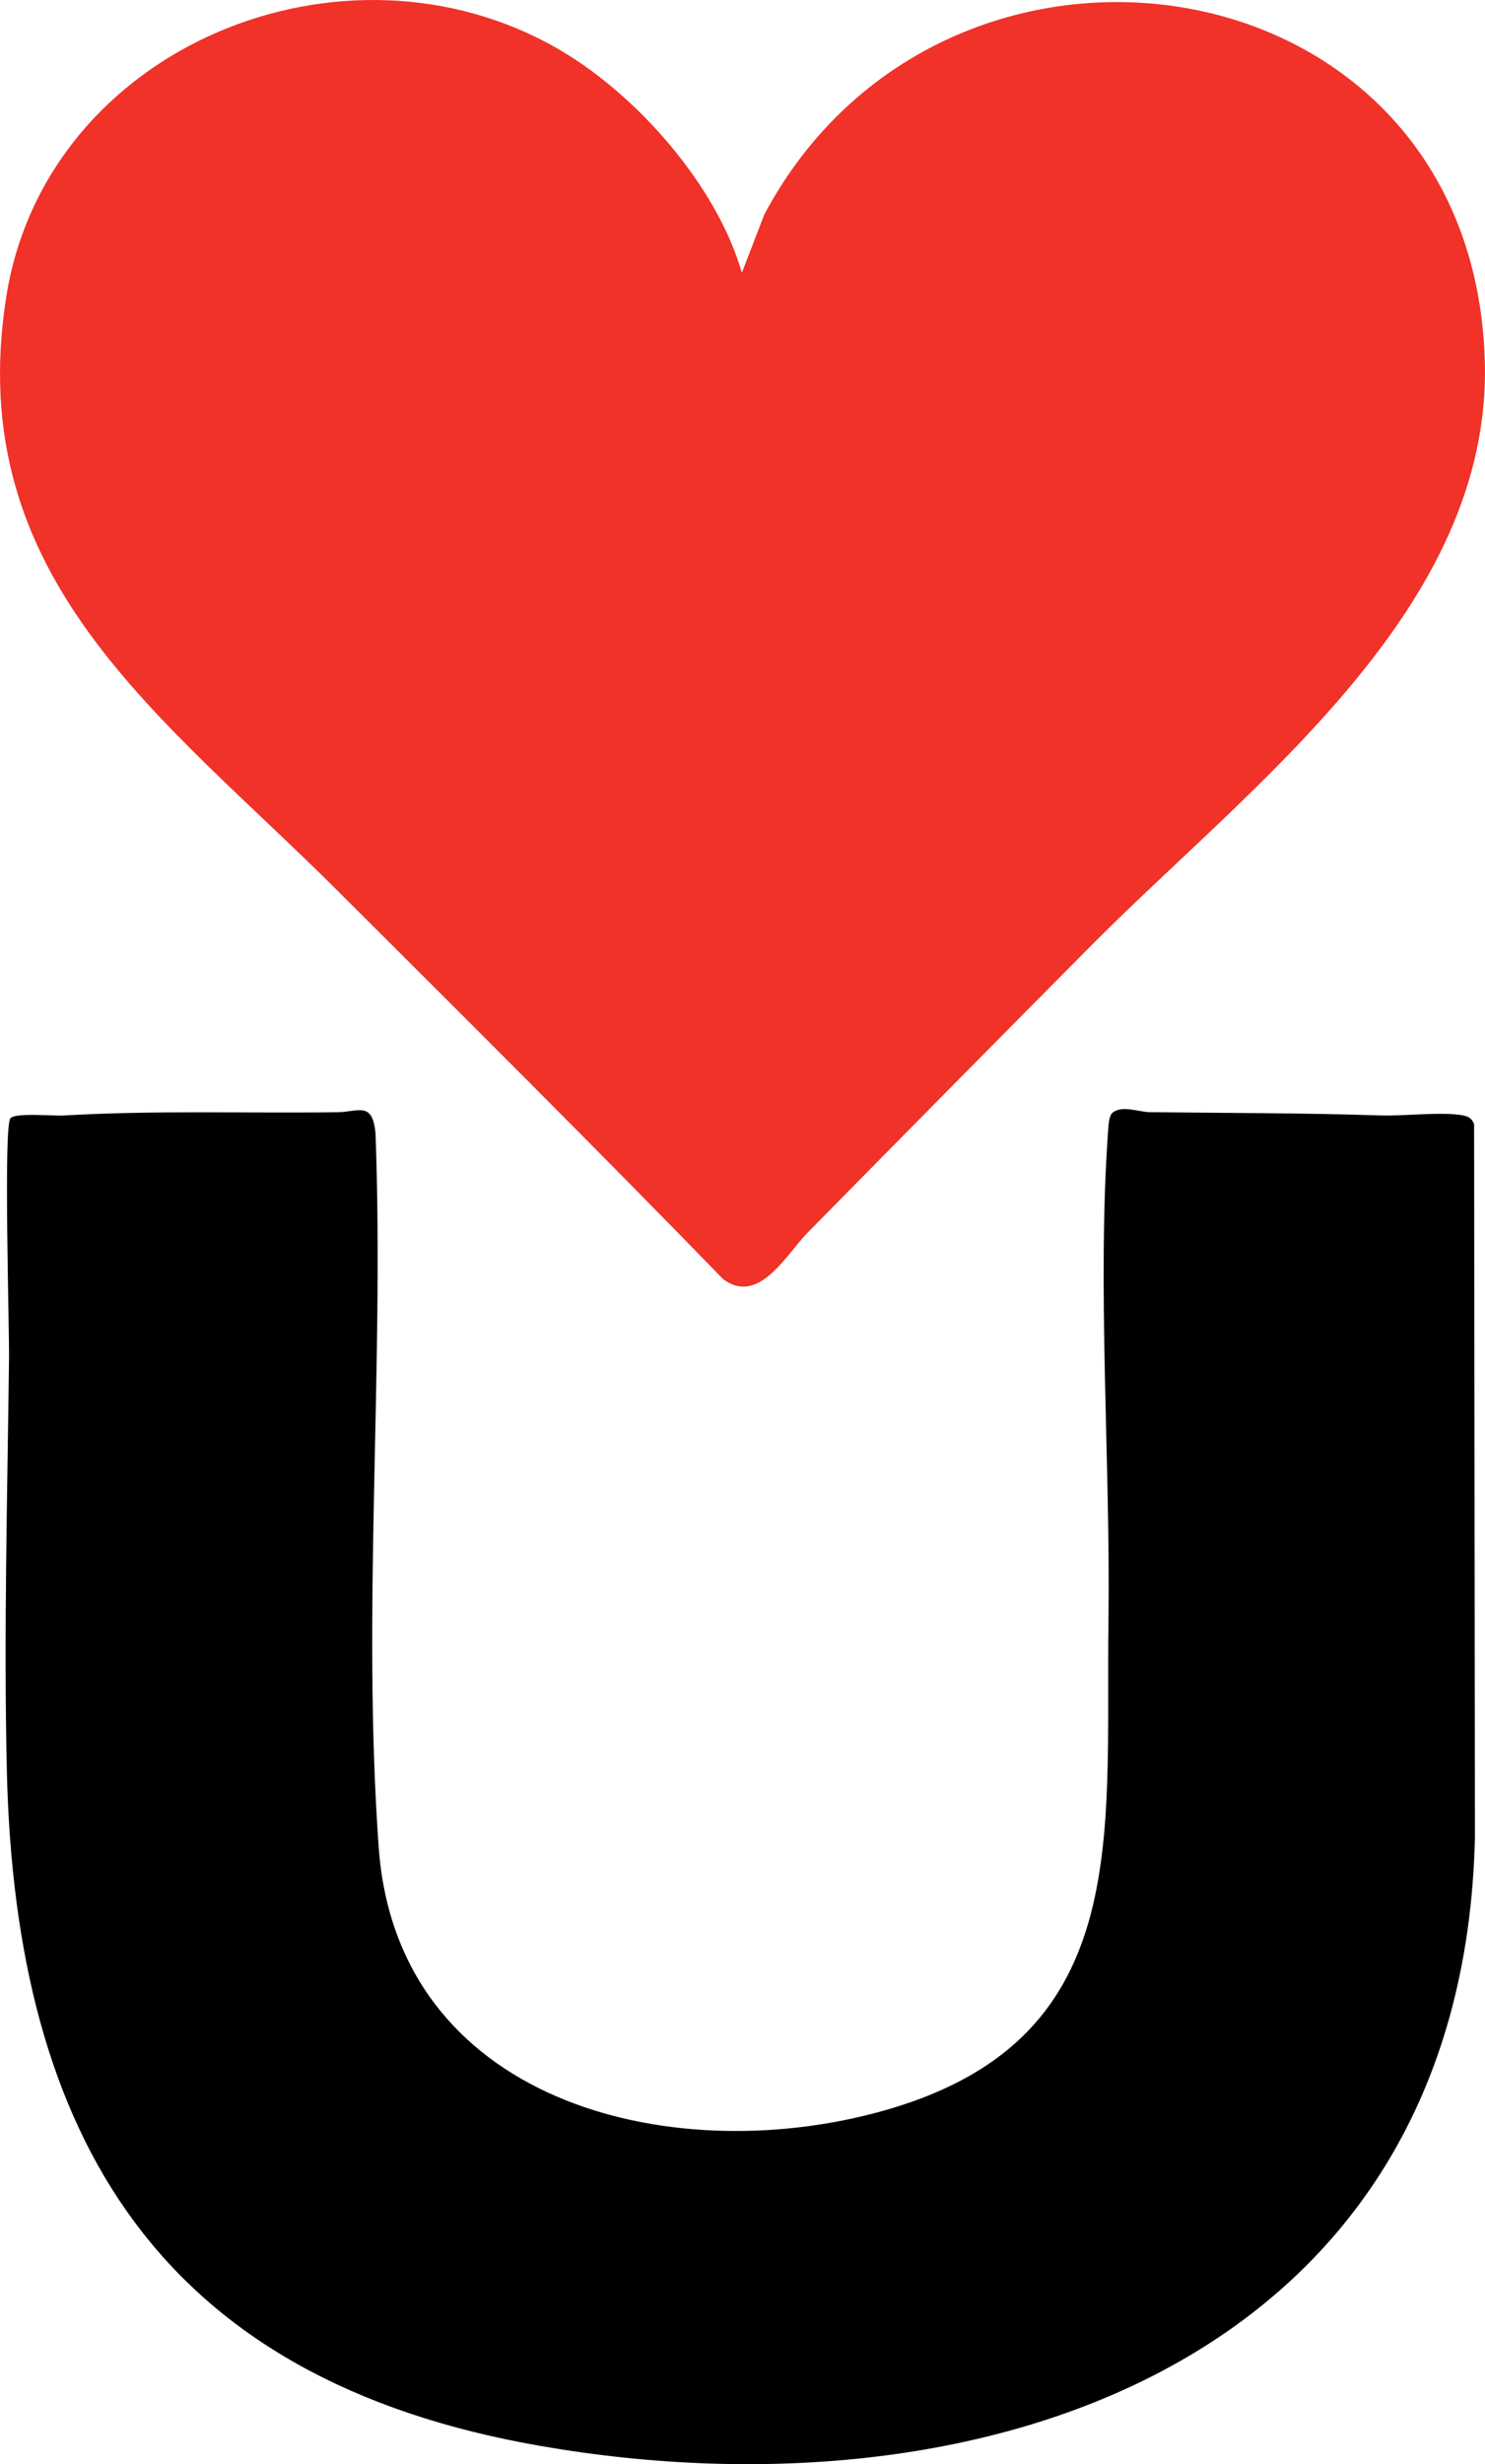 <?xml version="1.0" encoding="UTF-8"?>
<svg id="Laag_2" data-name="Laag 2" xmlns="http://www.w3.org/2000/svg" viewBox="0 0 449.35 745.08">
  <defs>
    <style>
      .cls-1 {
        fill: #f03229;
      }
    </style>
  </defs>
  <g id="Laag_1-2" data-name="Laag 1">
    <g>
      <path class="cls-1" d="M224.48,82.48l6.81-17.65c54.38-102.05,214.21-78.85,218,44.08,2.32,75.19-70.91,128.47-118.96,176.85-28.63,28.83-57.36,57.91-85.92,86.92-6.52,6.62-14.77,22.12-25.58,14.1-38.43-39.55-77.65-78.52-116.73-117.5C49.32,216.62-11.35,174.95,1.83,90.12,13.68,13.81,104.56-22.85,169.45,15.13c23.49,13.75,47.47,41.06,55.04,67.35Z"/>
      <path d="M336.61,336.48c2.8-2.41,8.15-.23,11.2-.2,23.41.27,46.62.22,69.93.99,7.2.24,18.61-1.21,24.99-.01,1.64.31,2.77,1.03,3.32,2.67l.25,215.64c-3.54,157.2-147,207.63-282.96,183.96C48.45,719.52,4.63,646.67,2.07,535.38c-.95-41.44.17-83.22.66-124.67.11-9.29-1.68-69.56.39-72.53,1.28-1.84,13.01-.71,16.09-.89,27.61-1.62,55.2-.63,82.92-.99,6.3-.08,10.6-3.46,11.5,6.4,2.66,71.62-4.14,144.47.96,215.82,5.49,76.68,87.15,97.35,151.06,80.15,77.59-20.88,68.86-82.2,69.76-148.02.66-48.08-3.51-101.8-.09-148.94.11-1.45.22-4.29,1.29-5.21Z"/>
    </g>
  </g>
</svg>